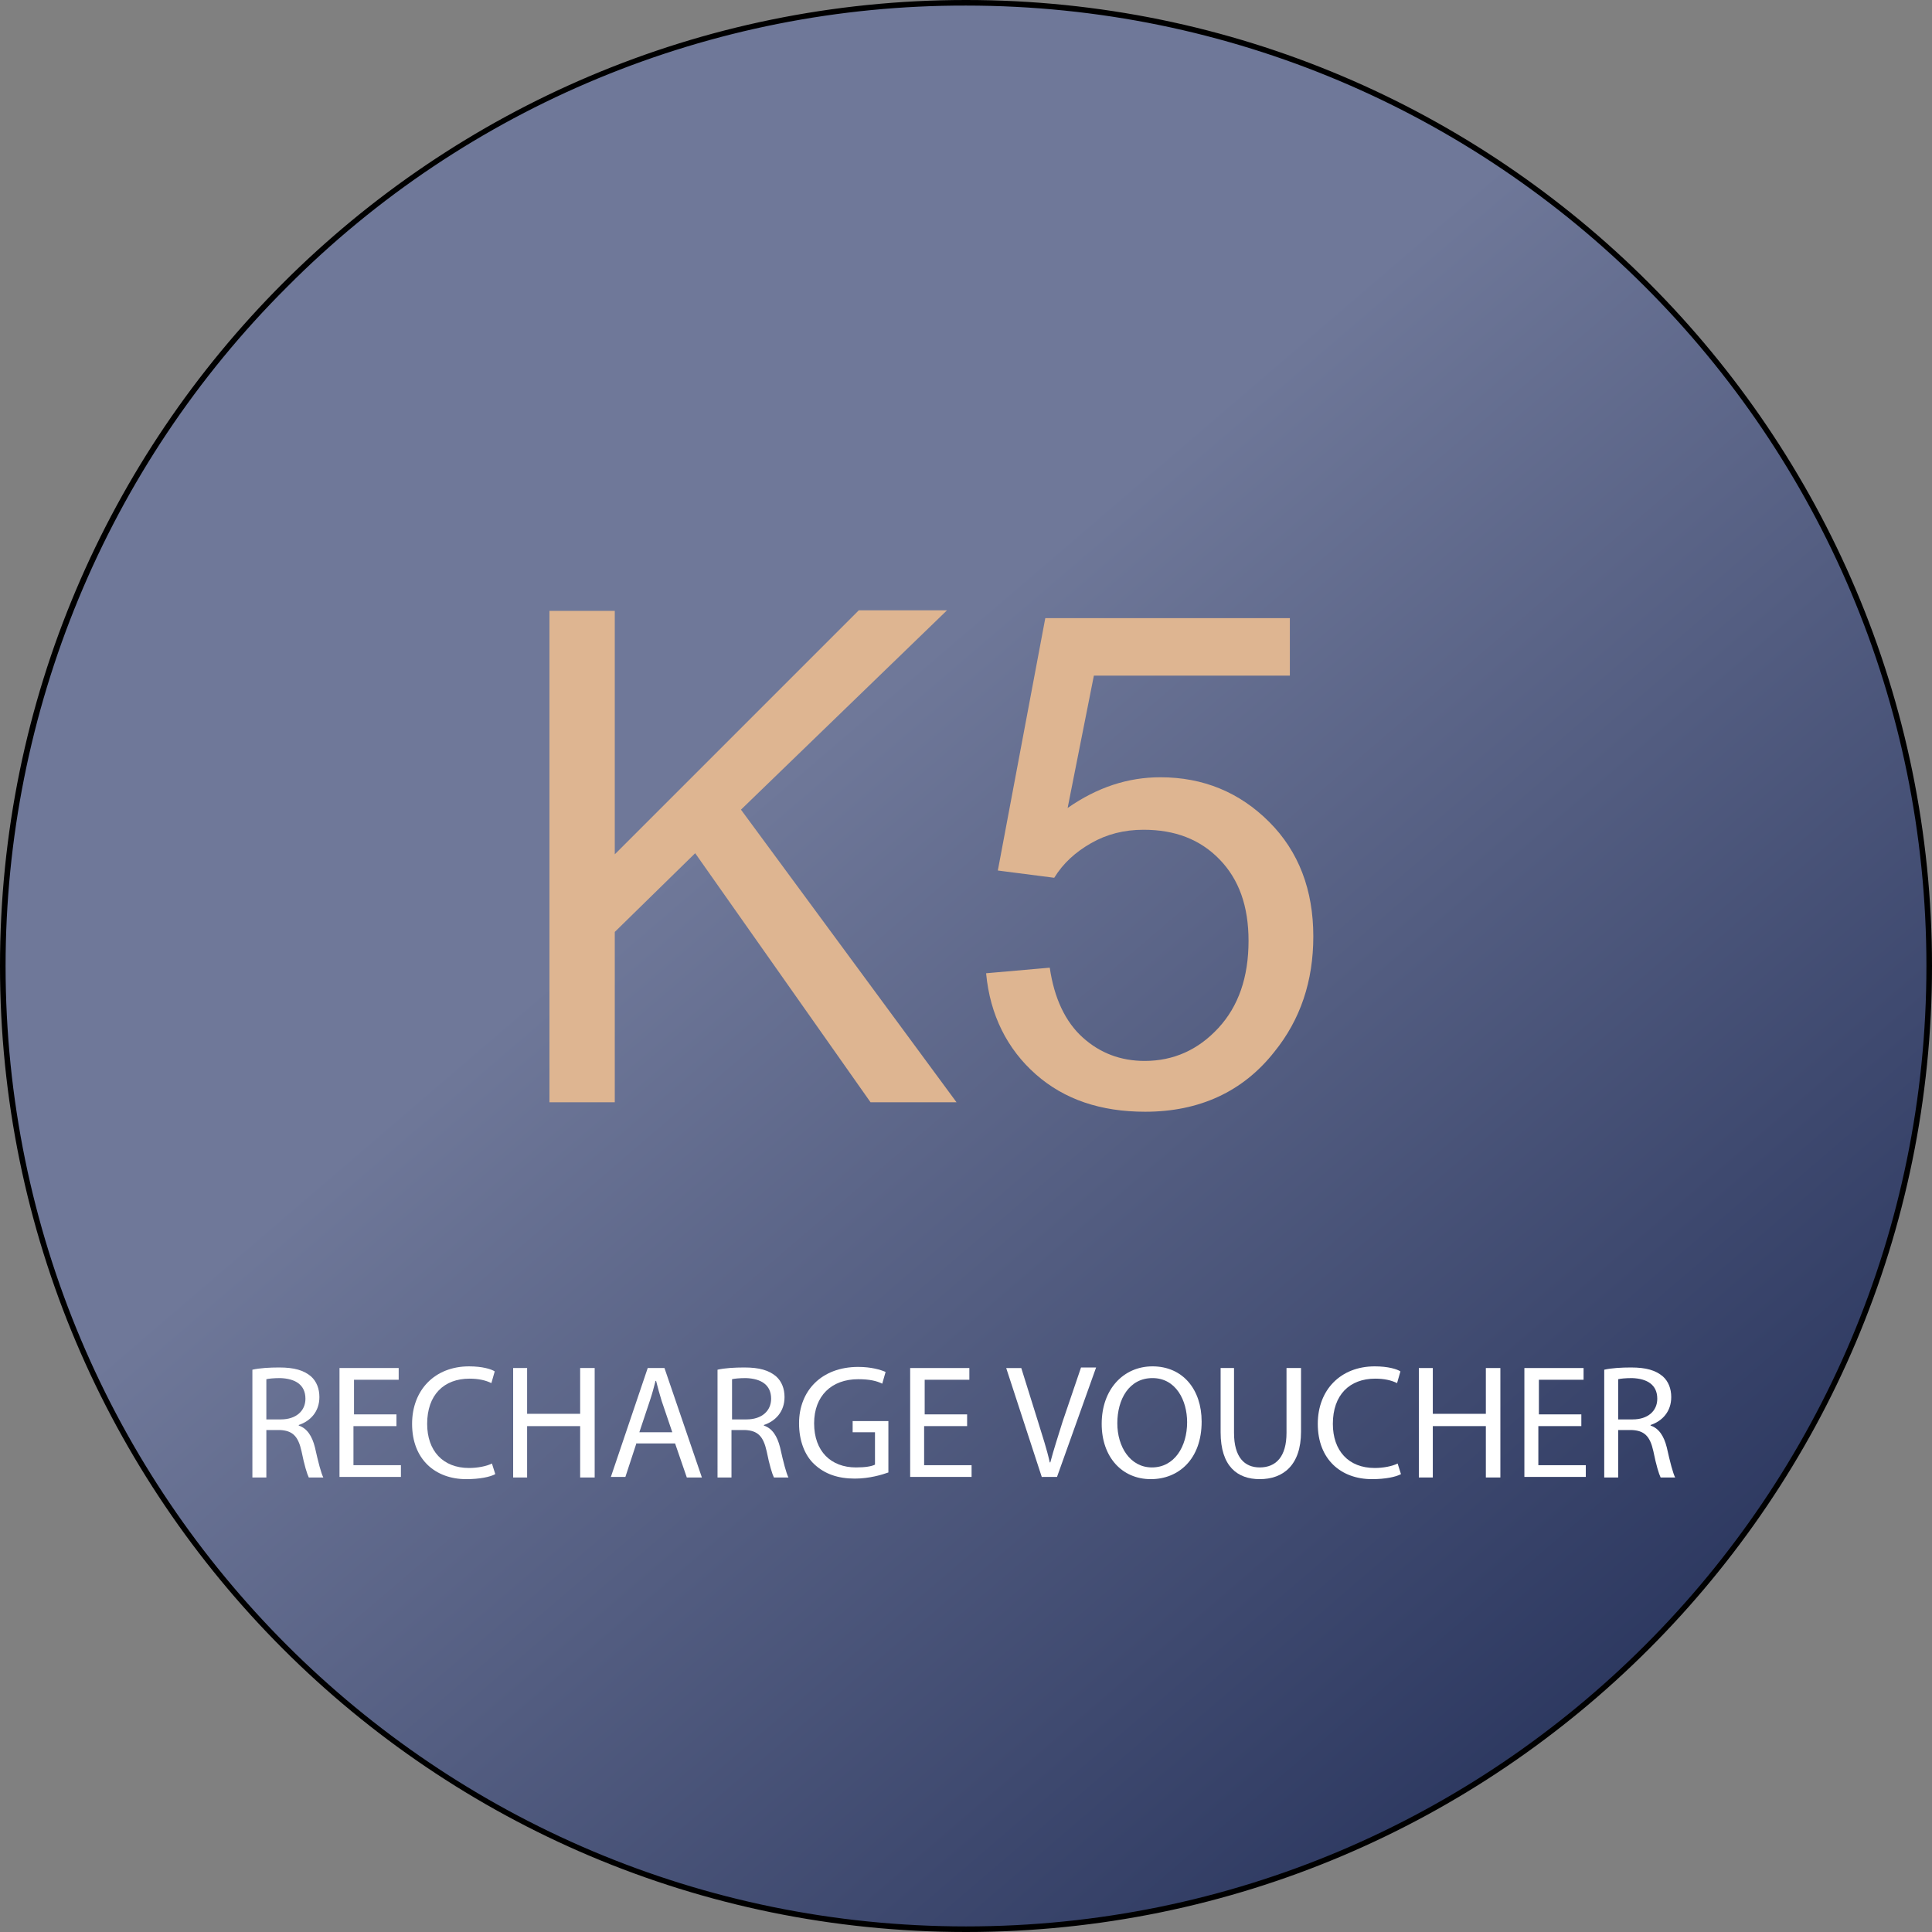 <?xml version="1.0" encoding="utf-8"?>
<!-- Generator: Adobe Illustrator 23.0.1, SVG Export Plug-In . SVG Version: 6.00 Build 0)  -->
<svg version="1.1" id="Layer_1" xmlns="http://www.w3.org/2000/svg" xmlns:xlink="http://www.w3.org/1999/xlink" x="0px" y="0px"
	 viewBox="0 0 346 346" style="enable-background:new 0 0 346 346;" xml:space="preserve">
<rect x="0" y="0" width="346" height="346" fill="#808080" stroke="none"/>
<style type="text/css">
	.st0{fill:url(#SVGID_1_);}
	.st1{enable-background:new    ;}
	.st2{fill:#DEB591;}
	.st3{fill:#FFFFFF;}
</style>
<title>recharge</title>
<linearGradient id="SVGID_1_" gradientUnits="userSpaceOnUse" x1="59.462" y1="307.301" x2="310.702" y2="14.542" gradientTransform="matrix(1 0 0 -1 0 348)">
	<stop  offset="0.33" style="stop-color:#6F7899"/>
	<stop  offset="1" style="stop-color:#222E57"/>
</linearGradient>
<circle class="st0" cx="173" cy="173" r="172.5"/>
<path d="M173,1c95,0,172,77,172,172c0,95-77,172-172,172S1,268,1,173c0-45.6,18.1-89.4,50.4-121.6C83.6,19,127.4,0.9,173,1 M173,0
	C77.5,0,0,77.5,0,173s77.5,173,173,173s173-77.5,173-173l0,0C346,77.5,268.5,0,173,0z"/>
<g class="st1">
	<path class="st2" d="M98.4,197.4v-88h11.7V153l43.7-43.7h15.8L132.7,145l38.6,52.4h-15.4l-31.4-44.6l-14.4,14.1v30.5H98.4z"/>
	<path class="st2" d="M176.6,174.3l11.4-1c0.8,5.5,2.8,9.7,5.9,12.5c3.1,2.8,6.8,4.2,11.1,4.2c5.2,0,9.6-2,13.2-5.9
		c3.6-3.9,5.4-9.1,5.4-15.6c0-6.2-1.7-11-5.2-14.6c-3.5-3.6-8-5.3-13.6-5.3c-3.5,0-6.6,0.8-9.4,2.4c-2.8,1.6-5,3.6-6.6,6.2
		l-10.1-1.3l8.5-45.2h43.8v10.3h-35.1l-4.7,23.7c5.3-3.7,10.8-5.5,16.6-5.5c7.7,0,14.2,2.7,19.5,8s7.9,12.2,7.9,20.5
		c0,8-2.3,14.9-7,20.7c-5.6,7.1-13.4,10.7-23.1,10.7c-8,0-14.5-2.2-19.6-6.7S177.3,181.8,176.6,174.3z"/>
</g>
<g>
	<path class="st3" d="M45.2,245.3c1.3-0.3,3.1-0.4,4.8-0.4c2.7,0,4.4,0.5,5.7,1.6c1,0.9,1.5,2.2,1.5,3.7c0,2.6-1.6,4.3-3.7,5v0.1
		c1.5,0.5,2.4,1.9,2.9,3.9c0.6,2.7,1.1,4.6,1.5,5.4h-2.6c-0.3-0.6-0.8-2.2-1.3-4.7c-0.6-2.7-1.6-3.7-3.9-3.8h-2.4v8.5h-2.5V245.3z
		 M47.7,254.2h2.6c2.7,0,4.4-1.5,4.4-3.7c0-2.5-1.8-3.6-4.5-3.7c-1.2,0-2.1,0.1-2.5,0.2V254.2z"/>
	<path class="st3" d="M70.9,255.4h-7.6v7h8.5v2.1h-11V245h10.6v2.1h-8v6.2h7.6V255.4z"/>
	<path class="st3" d="M88.7,264c-0.9,0.5-2.8,0.9-5.2,0.9c-5.5,0-9.7-3.5-9.7-9.9c0-6.1,4.1-10.3,10.2-10.3c2.4,0,4,0.5,4.6,0.9
		l-0.6,2.1c-1-0.5-2.3-0.8-3.9-0.8c-4.6,0-7.6,2.9-7.6,8.1c0,4.8,2.8,7.9,7.5,7.9c1.5,0,3.1-0.3,4.1-0.8L88.7,264z"/>
	<path class="st3" d="M94.4,245v8.2h9.5V245h2.6v19.6h-2.6v-9.2h-9.5v9.2h-2.5V245H94.4z"/>
	<path class="st3" d="M114,258.4l-2,6.1h-2.6L116,245h3l6.7,19.6H123l-2.1-6.1H114z M120.4,256.5l-1.9-5.6c-0.4-1.3-0.7-2.4-1-3.6
		h-0.1c-0.3,1.2-0.6,2.3-1,3.5l-1.9,5.7H120.4z"/>
	<path class="st3" d="M128.5,245.3c1.3-0.3,3.1-0.4,4.8-0.4c2.7,0,4.4,0.5,5.7,1.6c1,0.9,1.5,2.2,1.5,3.7c0,2.6-1.6,4.3-3.7,5v0.1
		c1.5,0.5,2.4,1.9,2.9,3.9c0.6,2.7,1.1,4.6,1.5,5.4h-2.6c-0.3-0.6-0.8-2.2-1.3-4.7c-0.6-2.7-1.6-3.7-3.9-3.8h-2.4v8.5h-2.5V245.3z
		 M131.1,254.2h2.6c2.7,0,4.4-1.5,4.4-3.7c0-2.5-1.8-3.6-4.5-3.7c-1.2,0-2.1,0.1-2.5,0.2V254.2z"/>
	<path class="st3" d="M159.1,263.7c-1.1,0.4-3.4,1.1-6,1.1c-3,0-5.4-0.8-7.3-2.6c-1.7-1.6-2.7-4.2-2.7-7.3c0-5.8,4-10.1,10.6-10.1
		c2.3,0,4,0.5,4.9,0.9l-0.6,2.1c-1-0.5-2.3-0.8-4.3-0.8c-4.8,0-7.9,3-7.9,7.9c0,5,3,7.9,7.5,7.9c1.7,0,2.8-0.2,3.4-0.5v-5.8h-4v-2
		h6.4V263.7z"/>
	<path class="st3" d="M173.1,255.4h-7.6v7h8.5v2.1h-11V245h10.6v2.1h-8v6.2h7.6V255.4z"/>
	<path class="st3" d="M186.6,264.6l-6.4-19.6h2.7l3,9.6c0.8,2.6,1.6,5,2.1,7.3h0.1c0.6-2.3,1.4-4.7,2.2-7.3l3.3-9.7h2.7l-7,19.6
		H186.6z"/>
	<path class="st3" d="M215.2,254.6c0,6.7-4.1,10.3-9.1,10.3c-5.2,0-8.8-4-8.8-9.9c0-6.2,3.9-10.3,9.1-10.3
		C211.8,244.7,215.2,248.8,215.2,254.6z M200.1,254.9c0,4.2,2.3,7.9,6.2,7.9c4,0,6.3-3.7,6.3-8.1c0-3.9-2-7.9-6.2-7.9
		C202.2,246.8,200.1,250.6,200.1,254.9z"/>
	<path class="st3" d="M221,245v11.6c0,4.4,1.9,6.2,4.6,6.2c2.9,0,4.8-1.9,4.8-6.2V245h2.6v11.4c0,6-3.2,8.5-7.4,8.5
		c-4,0-7-2.3-7-8.4V245H221z"/>
	<path class="st3" d="M250.9,264c-0.9,0.5-2.8,0.9-5.2,0.9c-5.5,0-9.7-3.5-9.7-9.9c0-6.1,4.1-10.3,10.2-10.3c2.4,0,4,0.5,4.6,0.9
		l-0.6,2.1c-1-0.5-2.3-0.8-3.9-0.8c-4.6,0-7.6,2.9-7.6,8.1c0,4.8,2.8,7.9,7.5,7.9c1.5,0,3.1-0.3,4.1-0.8L250.9,264z"/>
	<path class="st3" d="M256.6,245v8.2h9.5V245h2.6v19.6h-2.6v-9.2h-9.5v9.2h-2.5V245H256.6z"/>
	<path class="st3" d="M283.1,255.4h-7.6v7h8.5v2.1h-11V245h10.6v2.1h-8v6.2h7.6V255.4z"/>
	<path class="st3" d="M287.3,245.3c1.3-0.3,3.1-0.4,4.8-0.4c2.7,0,4.4,0.5,5.7,1.6c1,0.9,1.5,2.2,1.5,3.7c0,2.6-1.6,4.3-3.7,5v0.1
		c1.5,0.5,2.4,1.9,2.9,3.9c0.6,2.7,1.1,4.6,1.5,5.4h-2.6c-0.3-0.6-0.8-2.2-1.3-4.7c-0.6-2.7-1.6-3.7-3.9-3.8h-2.4v8.5h-2.5V245.3z
		 M289.8,254.2h2.6c2.7,0,4.4-1.5,4.4-3.7c0-2.5-1.8-3.6-4.5-3.7c-1.2,0-2.1,0.1-2.5,0.2V254.2z"/>
</g>
</svg>
